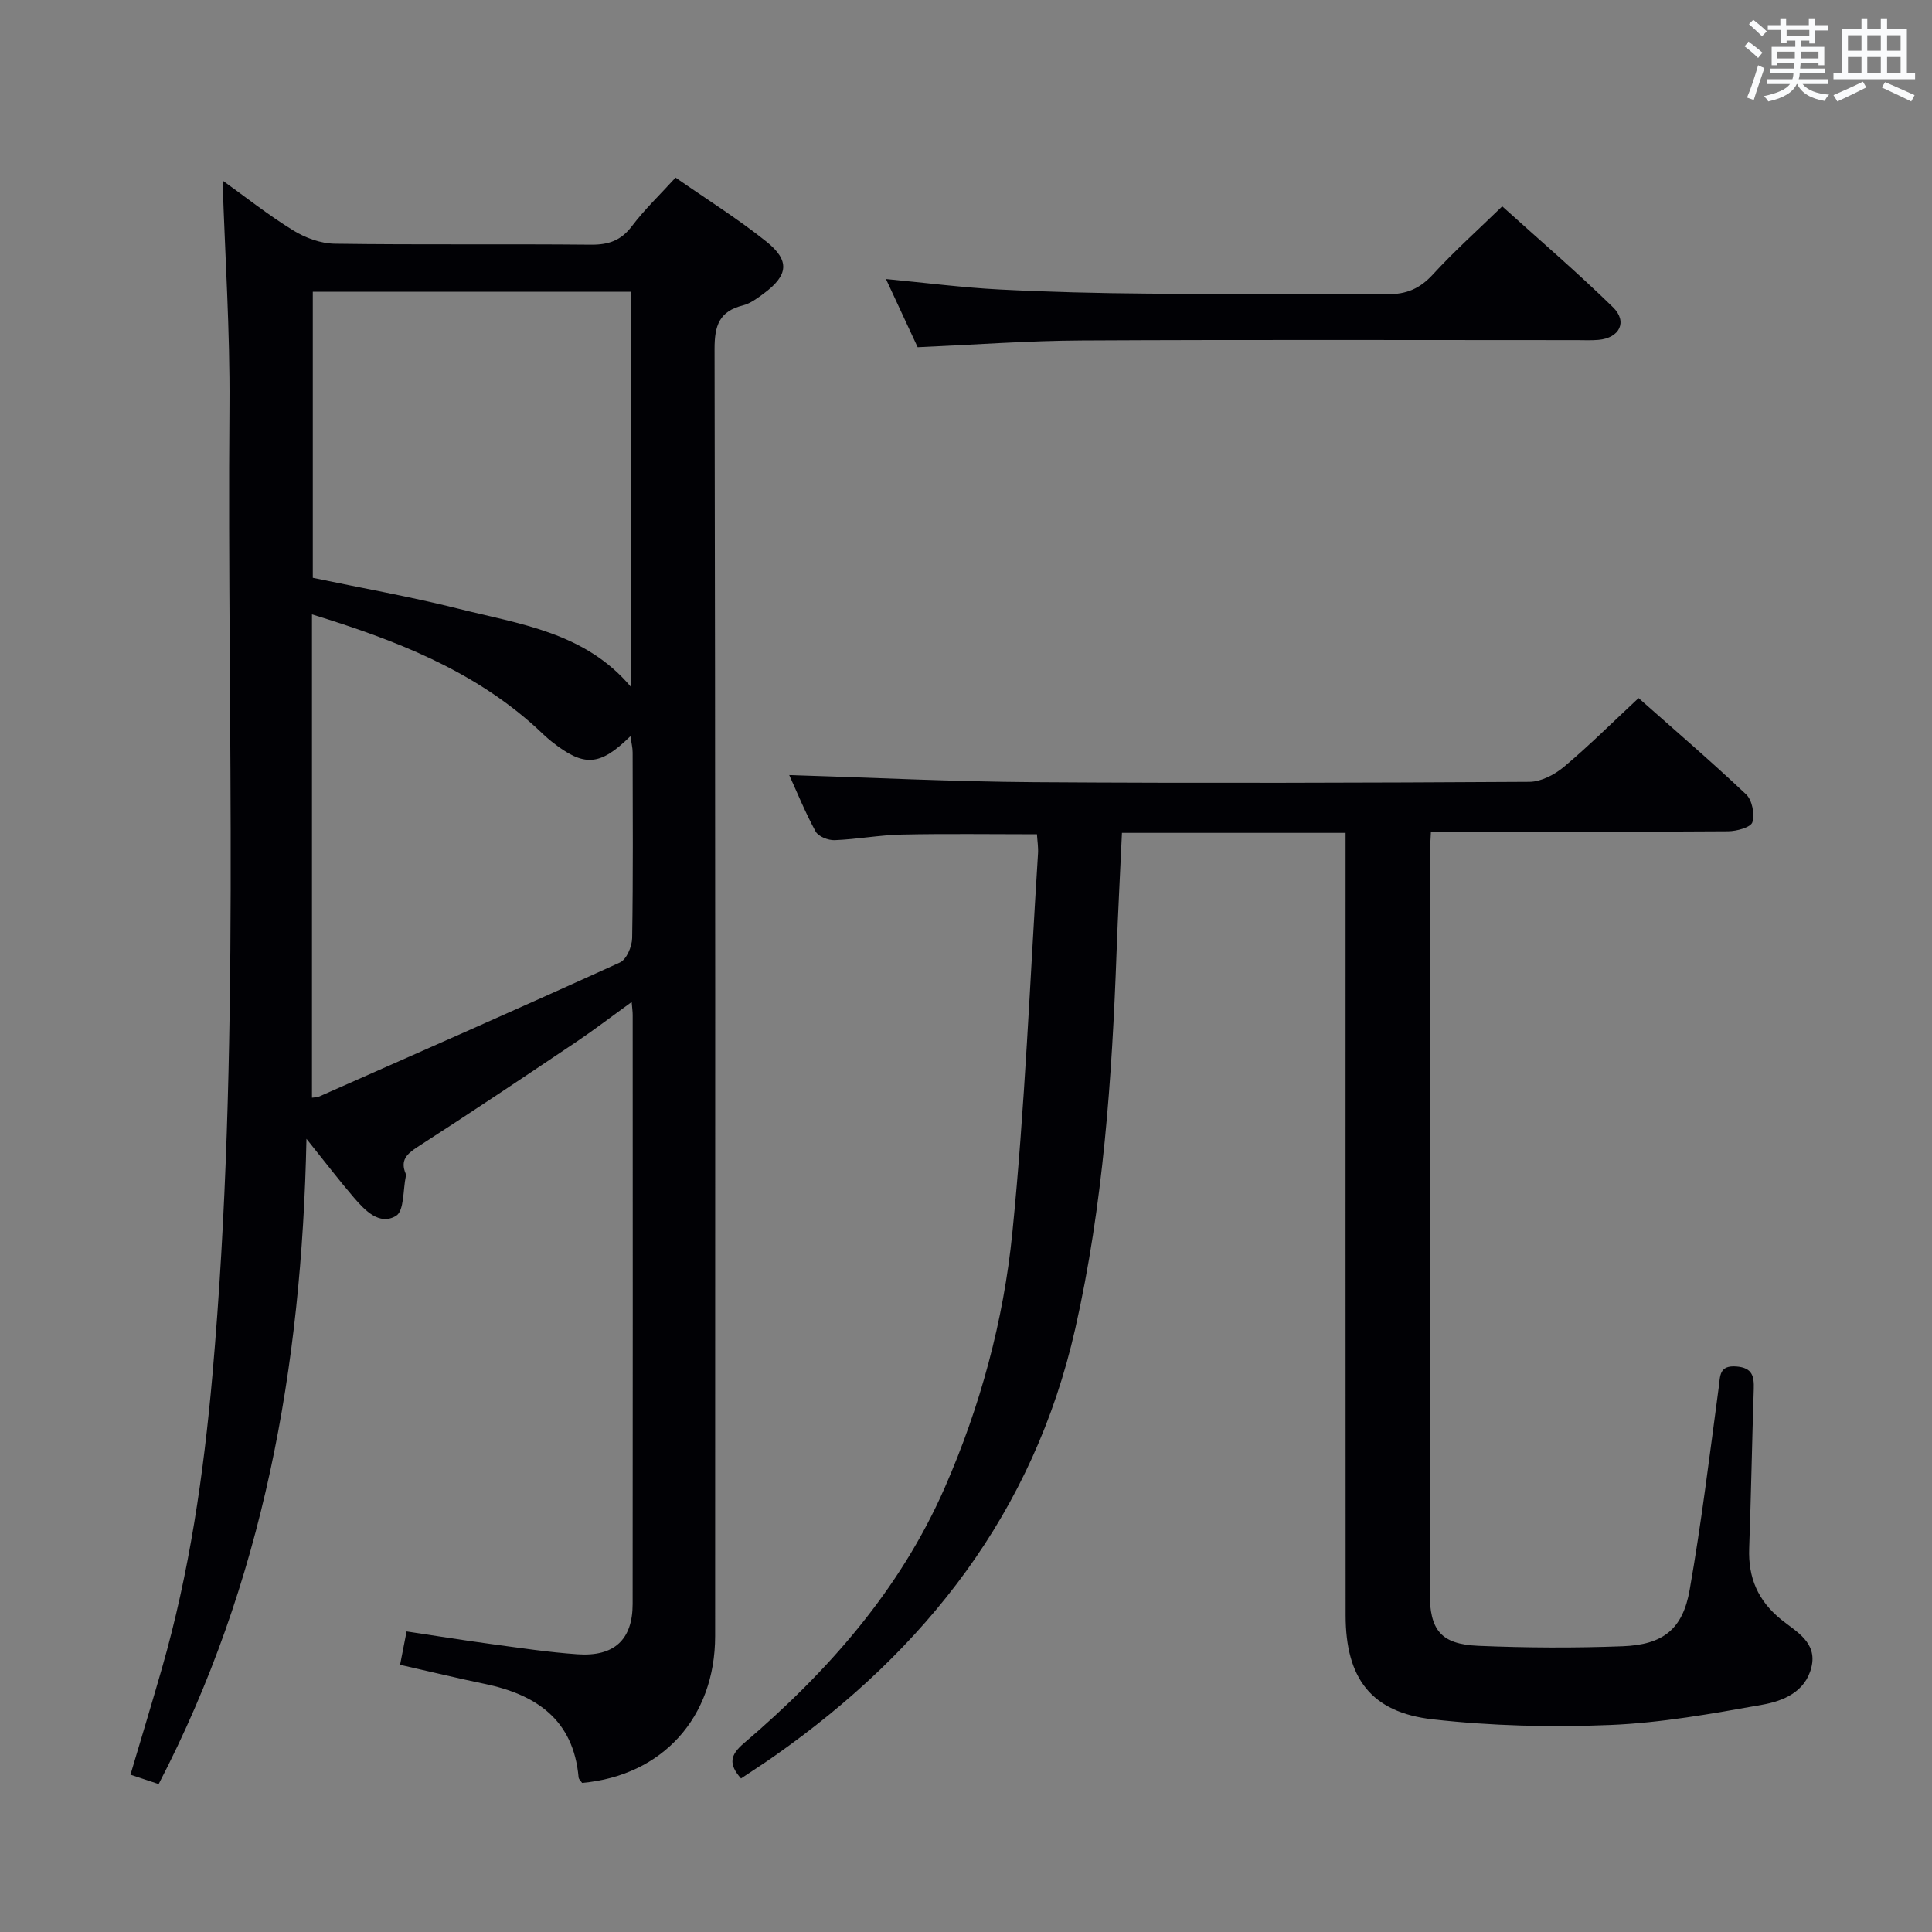<svg enable-background="new 0 0 400 400" viewBox="0 0 400 400" xmlns="http://www.w3.org/2000/svg"><rect x="0" y="0" width="400" height="400" fill="#808080" stroke="none"/><g fill="#010105"><path d="m46.08 37.37c4.56 3.27 9.39 7.1 14.59 10.31 2.52 1.56 5.72 2.74 8.64 2.78 17.66.25 35.33.03 52.99.2 3.66.04 6.26-.83 8.53-3.84 2.59-3.43 5.75-6.44 9.04-10.05 6.37 4.44 12.86 8.5 18.79 13.24 4.95 3.96 4.54 7-.55 10.77-1.32.98-2.76 2.06-4.3 2.45-4.89 1.23-5.88 4.16-5.87 9.03.18 88.82.14 177.64.12 266.46 0 16.87-10.92 28.92-27.54 30.41-.24-.36-.7-.74-.73-1.16-1.07-11.96-8.79-17.14-19.53-19.36-5.66-1.17-11.29-2.54-17.43-3.93.43-2.17.83-4.21 1.35-6.91 5.91.89 11.74 1.83 17.59 2.62 5.92.8 11.84 1.7 17.79 2.11 7.6.53 11.41-3.02 11.42-10.4.04-40.66.02-81.32.01-121.98 0-.65-.1-1.3-.21-2.67-4.07 2.94-7.69 5.72-11.48 8.27-10.91 7.33-21.82 14.64-32.86 21.75-2.29 1.48-3.59 2.8-2.45 5.52.06.15.07.34.04.49-.61 2.86-.33 7.24-2.05 8.26-3.45 2.05-6.46-1.17-8.77-3.86-3.01-3.51-5.82-7.19-9.76-12.1-.97 47.46-8.94 91.88-30.6 133.59-1.77-.59-3.59-1.19-5.84-1.94 2.22-7.49 4.42-14.71 6.5-21.96 5.71-19.87 8.65-40.21 10.47-60.76 5.91-66.82 2.98-133.8 3.53-200.71.12-15.53-.93-31.1-1.43-46.63zm18.51 189.9c.56-.09 1.09-.07 1.52-.26 20.77-9.19 41.57-18.33 62.24-27.74 1.37-.62 2.5-3.31 2.53-5.05.21-12.81.12-25.63.1-38.44 0-1.01-.27-2.03-.46-3.36-6.36 6.25-9.6 6.41-16.28 1.14-1.17-.92-2.23-1.99-3.33-3-13.13-11.88-29.08-18.06-46.32-23.36zm.17-107.64c10.11 2.12 20.23 3.9 30.17 6.4 12.72 3.2 26.23 4.88 35.74 16.23 0-27.59 0-54.62 0-81.85-22.07 0-43.81 0-65.91 0z"/><path d="m278.59 172.44c-15.76 0-30.84 0-46.3 0-.38 8.33-.82 16.42-1.11 24.52-.95 26.27-2.75 52.48-8.57 78.17-8.59 37.92-30.9 66.42-62.26 88.43-2.26 1.59-4.59 3.08-6.93 4.65-2.65-2.99-2.23-4.87.55-7.25 17.39-14.84 32.31-31.71 41.61-52.91 7.39-16.86 12.19-34.61 14.01-52.77 2.62-26.1 3.65-52.37 5.32-78.57.08-1.29-.14-2.6-.22-3.98-9.48 0-18.75-.14-28 .06-4.64.1-9.25.98-13.89 1.16-1.33.05-3.36-.75-3.93-1.79-2.19-4.01-3.91-8.28-5.47-11.69 16.91.51 33.83 1.36 50.75 1.47 34.16.23 68.33.13 102.49-.07 2.42-.01 5.23-1.49 7.17-3.11 5.22-4.39 10.06-9.22 15.44-14.23 7.02 6.22 14.8 12.9 22.26 19.93 1.25 1.18 1.82 4.1 1.3 5.78-.33 1.06-3.25 1.85-5.02 1.87-18.5.13-37 .08-55.49.08-1.82 0-3.64 0-6.04 0-.09 1.99-.23 3.74-.23 5.49-.03 50.64-.03 101.3-.03 151.96 0 7.87 2.28 10.78 10.09 11.11 9.94.42 19.91.47 29.85.09 8.4-.32 12.46-3.53 13.89-11.7 2.44-13.88 4.13-27.89 6.01-41.86.33-2.43.06-4.65 3.7-4.36 3.25.26 3.65 2 3.56 4.68-.37 10.97-.55 21.96-.95 32.93-.23 6.1 1.8 10.88 6.65 14.8 3.06 2.48 7.51 4.7 6.23 9.88-1.26 5.11-5.85 6.97-10.18 7.74-10.42 1.86-20.95 3.76-31.49 4.19-12.22.5-24.59.2-36.74-1.17-12.76-1.44-18.01-8.53-18.02-21.5-.03-51.83-.01-103.66-.01-155.48 0-2.1 0-4.22 0-6.55z"/><path d="m189.99 71.89c-2.03-4.36-4.11-8.84-6.56-14.12 8.38.8 15.88 1.77 23.42 2.16 10.29.53 20.6.78 30.9.86 16.48.13 32.96-.08 49.44.12 4.01.05 6.79-1.16 9.49-4.1 4.37-4.78 9.22-9.11 14.34-14.09 7.57 6.84 15.49 13.62 22.93 20.89 3.09 3.02 1.34 6.39-3.02 6.76-1.49.13-2.99.05-4.49.05-34.13 0-68.26-.11-102.39.07-11.1.05-22.21.88-34.06 1.4z"/></g><path d="m361.2 9.6.8-1c.9.7 1.9 1.4 2.9 2.3l-.9 1.1c-1-1-2-1.8-2.8-2.4zm.5 10.6c.9-2.1 1.6-4.3 2.3-6.7.4.2.8.4 1.3.6-.7 2.1-1.5 4.3-2.2 6.6zm.4-15.2.9-.9c1 .8 2 1.6 2.8 2.4l-1 1c-.9-.9-1.8-1.7-2.7-2.5zm12.5-1.2h1.2v1.4h2.7v1.1h-2.7v2.7h-1.2v-.6h-1.8v1.3h4.9v3.8h-1.2v-.5h-3.7c0 .4-.1.9-.1 1.2h5.1v1h-5.2c0 .5-.1.9-.2 1.2h6v1h-5.2c1.1 1.3 2.9 2 5.5 2.2-.4.4-.7.8-.9 1.3-2.9-.5-4.8-1.6-5.7-3.5h-.1c-.8 1.7-2.7 2.9-5.9 3.6-.2-.4-.6-.8-.9-1.1 2.8-.6 4.6-1.4 5.4-2.5h-4.8v-1h5.3c.1-.3.2-.7.2-1.2h-4.9v-1h5c0-.4 0-.8.1-1.2h-3.5v.5h-1.2v-3.8h4.9v-1.3h-1.8v.5h-1.2v-2.7h-2.7v-1h2.6v-1.4h1.2v1.4h4.7v-1.4zm-6.6 8.3h3.6c0-.4 0-.9 0-1.4h-3.6zm1.9-4.6h4.7v-1.3h-4.7zm6.6 3.2h-3.7v1.4h3.7z" fill="#fafbfc"/><path d="m385.3 3.8h1.3v2.2h2.8v-2.2h1.3v2.2h4.1v9.1h1.7v1.3h-16.9v-1.3h1.7v-9.1h4.1v-2.2zm.4 13.1.7 1.2c-1.8.9-3.8 1.9-6 2.9-.2-.4-.5-.8-.8-1.3 2.3-1 4.3-1.9 6.1-2.8zm-3.1-6.4h2.8v-3.2h-2.8zm0 4.6h2.8v-3.3h-2.8zm4-4.6h2.8v-3.2h-2.8zm0 4.6h2.8v-3.3h-2.8zm3.7 1.9c2.1.9 4.1 1.8 6.1 2.7l-.7 1.3c-2.2-1.1-4.2-2-6.1-2.9zm3.2-9.7h-2.8v3.2h2.8zm-2.8 7.8h2.8v-3.3h-2.8z" fill="#fafbfc"/></svg>